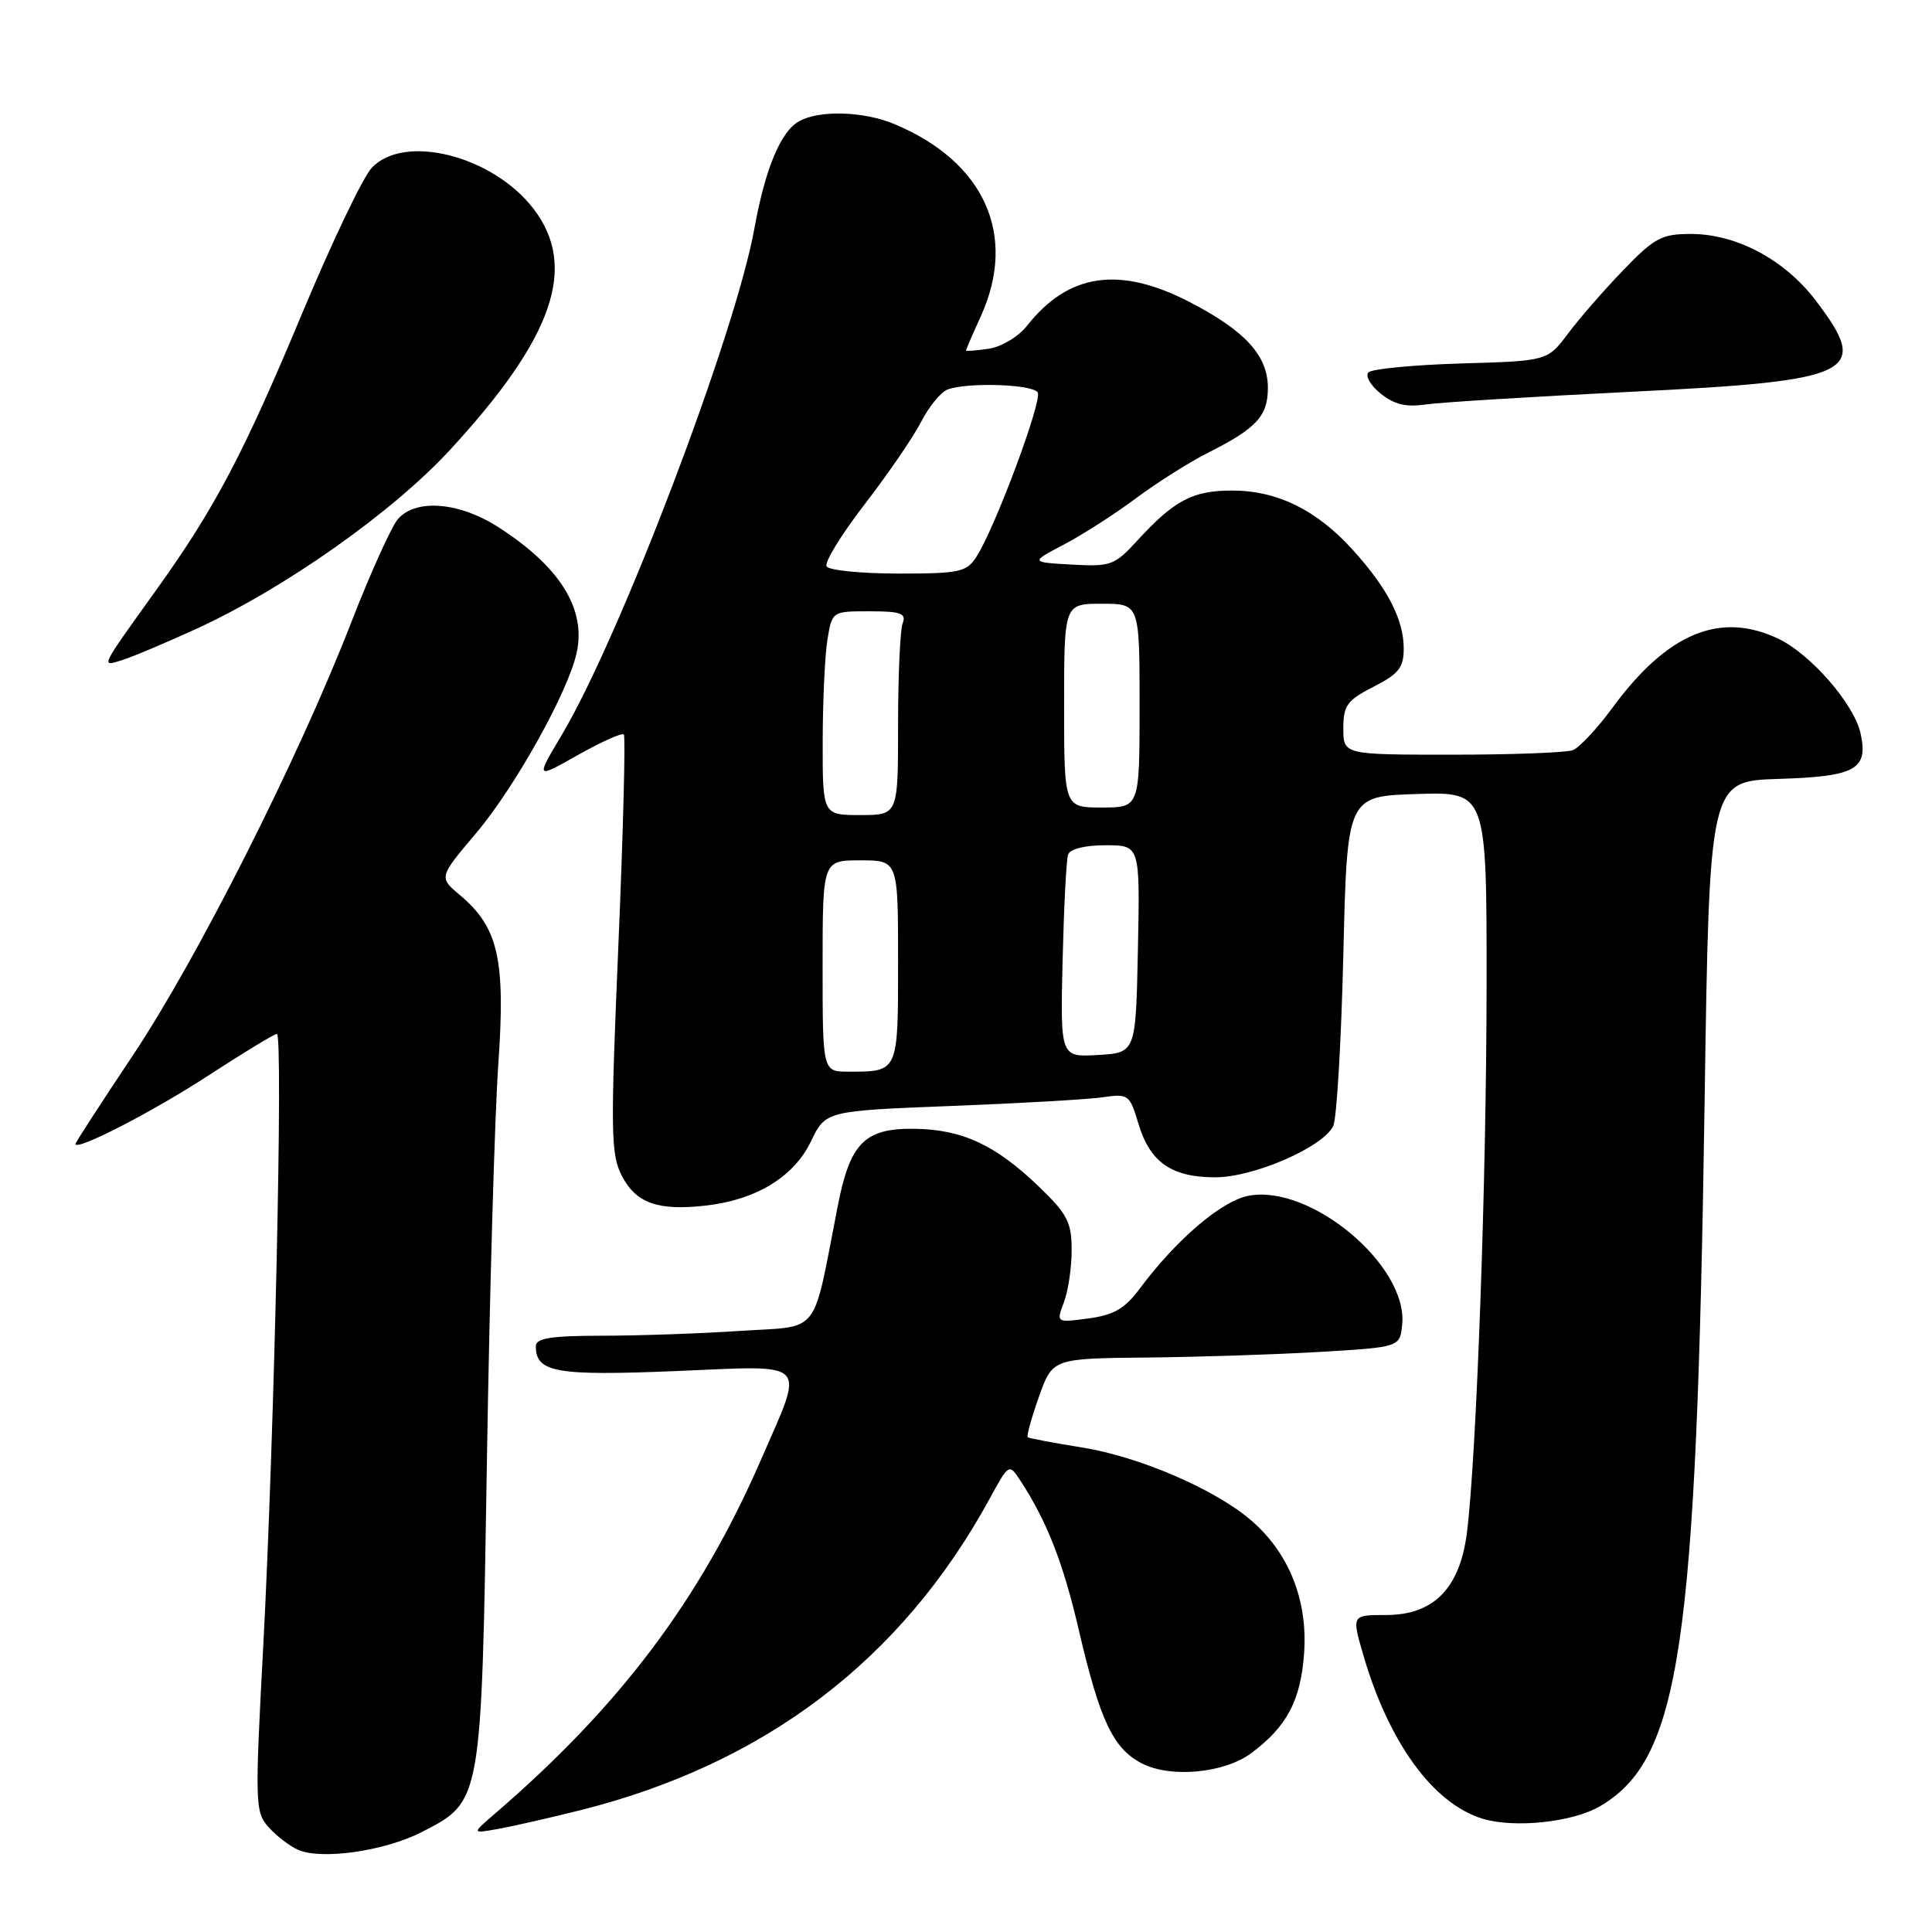 <?xml version="1.0" encoding="UTF-8" standalone="no"?>
<!DOCTYPE svg PUBLIC "-//W3C//DTD SVG 1.1//EN" "http://www.w3.org/Graphics/SVG/1.1/DTD/svg11.dtd" >
<svg xmlns="http://www.w3.org/2000/svg" xmlns:xlink="http://www.w3.org/1999/xlink" version="1.1" viewBox="0 0 256 256">
 <g >
 <path fill="currentColor"
d=" M 55.88 242.76 C 63.86 238.65 63.79 239.06 64.52 193.50 C 64.87 171.50 65.55 147.93 66.02 141.13 C 67.00 127.14 66.05 122.90 60.96 118.62 C 58.14 116.25 58.14 116.25 63.06 110.43 C 68.27 104.27 75.34 91.57 76.43 86.42 C 77.65 80.64 74.17 75.08 66.05 69.86 C 60.88 66.53 55.15 66.05 52.75 68.75 C 51.89 69.71 49.10 75.90 46.53 82.50 C 39.56 100.46 26.11 127.12 17.57 139.89 C 13.41 146.13 10.00 151.38 10.00 151.58 C 10.00 152.59 20.29 147.29 27.66 142.48 C 32.28 139.47 36.35 137.00 36.69 137.00 C 37.54 137.00 36.35 190.25 34.90 217.76 C 33.76 239.11 33.79 240.11 35.61 242.13 C 36.65 243.29 38.40 244.63 39.50 245.11 C 42.62 246.48 50.99 245.27 55.88 242.76 Z  M 76.91 239.86 C 101.32 233.73 119.43 219.97 131.07 198.70 C 133.70 193.89 133.70 193.89 135.21 196.20 C 138.74 201.60 140.88 207.08 142.95 216.00 C 145.74 227.97 147.49 231.69 151.30 233.66 C 155.11 235.63 162.24 234.96 165.80 232.30 C 170.53 228.77 172.35 225.34 172.80 219.07 C 173.31 212.01 170.76 205.67 165.67 201.36 C 160.81 197.25 150.90 193.00 143.33 191.79 C 139.57 191.19 136.35 190.58 136.18 190.44 C 136.00 190.30 136.67 187.89 137.66 185.09 C 139.47 180.00 139.47 180.00 151.98 179.88 C 158.87 179.81 169.22 179.47 175.00 179.13 C 185.50 178.50 185.50 178.50 185.80 175.49 C 186.56 167.70 173.69 156.90 165.47 158.44 C 161.86 159.12 155.87 164.23 150.97 170.82 C 149.04 173.40 147.56 174.26 144.22 174.70 C 139.95 175.27 139.95 175.27 140.97 172.57 C 141.54 171.08 142.00 167.97 142.00 165.64 C 142.00 161.98 141.43 160.87 137.75 157.32 C 131.95 151.72 127.52 149.65 121.16 149.57 C 114.58 149.48 112.64 151.44 111.01 159.78 C 107.58 177.31 108.88 175.64 98.12 176.35 C 92.83 176.70 84.56 176.99 79.75 176.99 C 72.99 177.00 71.00 177.31 71.00 178.38 C 71.00 181.86 73.66 182.33 89.64 181.67 C 107.52 180.93 106.66 180.02 100.80 193.50 C 92.76 211.97 82.13 226.09 65.50 240.39 C 62.50 242.97 62.50 242.97 66.00 242.34 C 67.92 242.00 72.83 240.88 76.91 239.86 Z  M 212.04 239.32 C 222.63 233.06 224.79 218.50 225.87 146.00 C 226.50 103.50 226.50 103.50 235.66 103.21 C 245.91 102.89 247.59 101.96 246.53 97.16 C 245.68 93.29 239.92 86.67 235.63 84.63 C 227.92 80.97 220.93 83.88 213.66 93.78 C 211.64 96.54 209.27 99.06 208.41 99.40 C 207.54 99.73 200.35 100.00 192.42 100.00 C 178.00 100.00 178.00 100.00 178.00 96.52 C 178.00 93.47 178.49 92.79 182.00 91.00 C 185.34 89.30 186.00 88.46 186.00 85.93 C 186.00 82.10 183.87 77.97 179.26 72.87 C 174.48 67.58 169.24 65.00 163.26 65.00 C 158.02 65.00 155.60 66.28 150.64 71.69 C 147.69 74.91 147.16 75.10 142.00 74.81 C 136.50 74.50 136.50 74.50 141.00 72.14 C 143.47 70.84 147.77 68.08 150.53 66.02 C 153.30 63.95 157.58 61.25 160.03 60.01 C 166.49 56.77 168.00 55.13 168.00 51.40 C 168.00 47.12 165.02 43.85 157.65 40.03 C 148.34 35.21 141.57 36.20 136.09 43.16 C 134.95 44.61 132.70 45.96 131.02 46.21 C 129.36 46.45 128.00 46.56 128.00 46.44 C 128.00 46.32 128.89 44.26 129.98 41.86 C 134.83 31.16 130.45 21.43 118.53 16.45 C 114.48 14.75 108.68 14.56 105.93 16.04 C 103.48 17.35 101.39 22.33 99.96 30.28 C 97.44 44.26 82.19 84.35 74.45 97.36 C 70.96 103.22 70.96 103.22 76.58 100.04 C 79.67 98.30 82.41 97.07 82.66 97.32 C 82.90 97.57 82.58 110.12 81.94 125.22 C 80.88 150.08 80.93 152.95 82.40 155.81 C 84.28 159.43 87.18 160.46 93.50 159.75 C 100.17 159.00 105.19 155.95 107.45 151.25 C 109.40 147.20 109.40 147.20 125.95 146.55 C 135.05 146.20 144.11 145.68 146.07 145.40 C 149.52 144.90 149.69 145.02 150.85 148.91 C 152.38 154.01 155.24 156.00 161.03 156.00 C 166.12 156.00 175.28 152.02 176.66 149.21 C 177.12 148.27 177.72 138.05 178.00 126.50 C 178.50 105.50 178.50 105.50 187.75 105.21 C 197.00 104.92 197.00 104.92 196.98 130.71 C 196.96 156.47 195.66 192.64 194.39 202.97 C 193.47 210.45 190.00 214.00 183.63 214.00 C 179.11 214.00 179.11 214.00 180.63 219.25 C 184.00 230.87 189.87 238.96 196.42 240.98 C 200.64 242.28 208.42 241.46 212.04 239.32 Z  M 25.94 83.36 C 37.70 77.98 52.03 67.87 59.66 59.58 C 73.34 44.73 76.58 35.38 70.72 27.70 C 65.33 20.63 53.55 17.64 49.25 22.25 C 48.09 23.49 44.00 32.05 40.14 41.28 C 32.26 60.16 28.49 67.32 20.70 78.18 C 13.19 88.65 13.34 88.34 16.12 87.49 C 17.43 87.09 21.85 85.23 25.94 83.36 Z  M 216.00 51.92 C 245.94 50.46 247.95 49.46 240.54 39.75 C 236.43 34.38 230.07 31.00 224.04 31.00 C 220.18 31.00 219.21 31.52 215.11 35.78 C 212.57 38.41 209.27 42.19 207.78 44.19 C 205.05 47.83 205.05 47.83 193.61 48.16 C 187.31 48.35 181.79 48.88 181.33 49.34 C 180.87 49.80 181.59 51.06 182.93 52.14 C 184.72 53.59 186.31 53.98 188.93 53.59 C 190.89 53.31 203.07 52.56 216.00 51.92 Z  M 109.00 128.00 C 109.00 114.00 109.00 114.00 114.00 114.00 C 119.00 114.00 119.00 114.00 119.00 127.39 C 119.00 142.16 119.07 142.00 112.42 142.00 C 109.00 142.00 109.00 142.00 109.00 128.00 Z  M 140.80 127.29 C 140.97 120.26 141.29 113.94 141.52 113.25 C 141.77 112.49 143.74 112.00 146.50 112.00 C 151.06 112.00 151.06 112.00 150.78 125.75 C 150.50 139.50 150.50 139.50 145.50 139.79 C 140.50 140.09 140.50 140.09 140.80 127.29 Z  M 109.01 98.25 C 109.02 92.89 109.30 86.81 109.64 84.75 C 110.26 81.00 110.26 81.00 115.24 81.00 C 119.36 81.00 120.11 81.27 119.61 82.58 C 119.27 83.45 119.00 89.53 119.00 96.08 C 119.00 108.00 119.00 108.00 114.00 108.00 C 109.00 108.00 109.00 108.00 109.01 98.25 Z  M 141.00 93.50 C 141.00 80.00 141.00 80.00 146.00 80.00 C 151.00 80.00 151.00 80.00 151.00 93.50 C 151.00 107.00 151.00 107.00 146.00 107.00 C 141.00 107.00 141.00 107.00 141.00 93.50 Z  M 109.53 75.05 C 109.21 74.53 111.48 70.83 114.57 66.82 C 117.66 62.82 121.03 57.90 122.05 55.90 C 123.08 53.89 124.65 51.97 125.54 51.62 C 128.13 50.63 136.82 50.90 137.50 52.00 C 138.15 53.05 131.87 69.90 129.40 73.75 C 128.08 75.81 127.19 76.00 119.04 76.00 C 114.13 76.00 109.85 75.57 109.53 75.05 Z "/>
</g>
</svg>